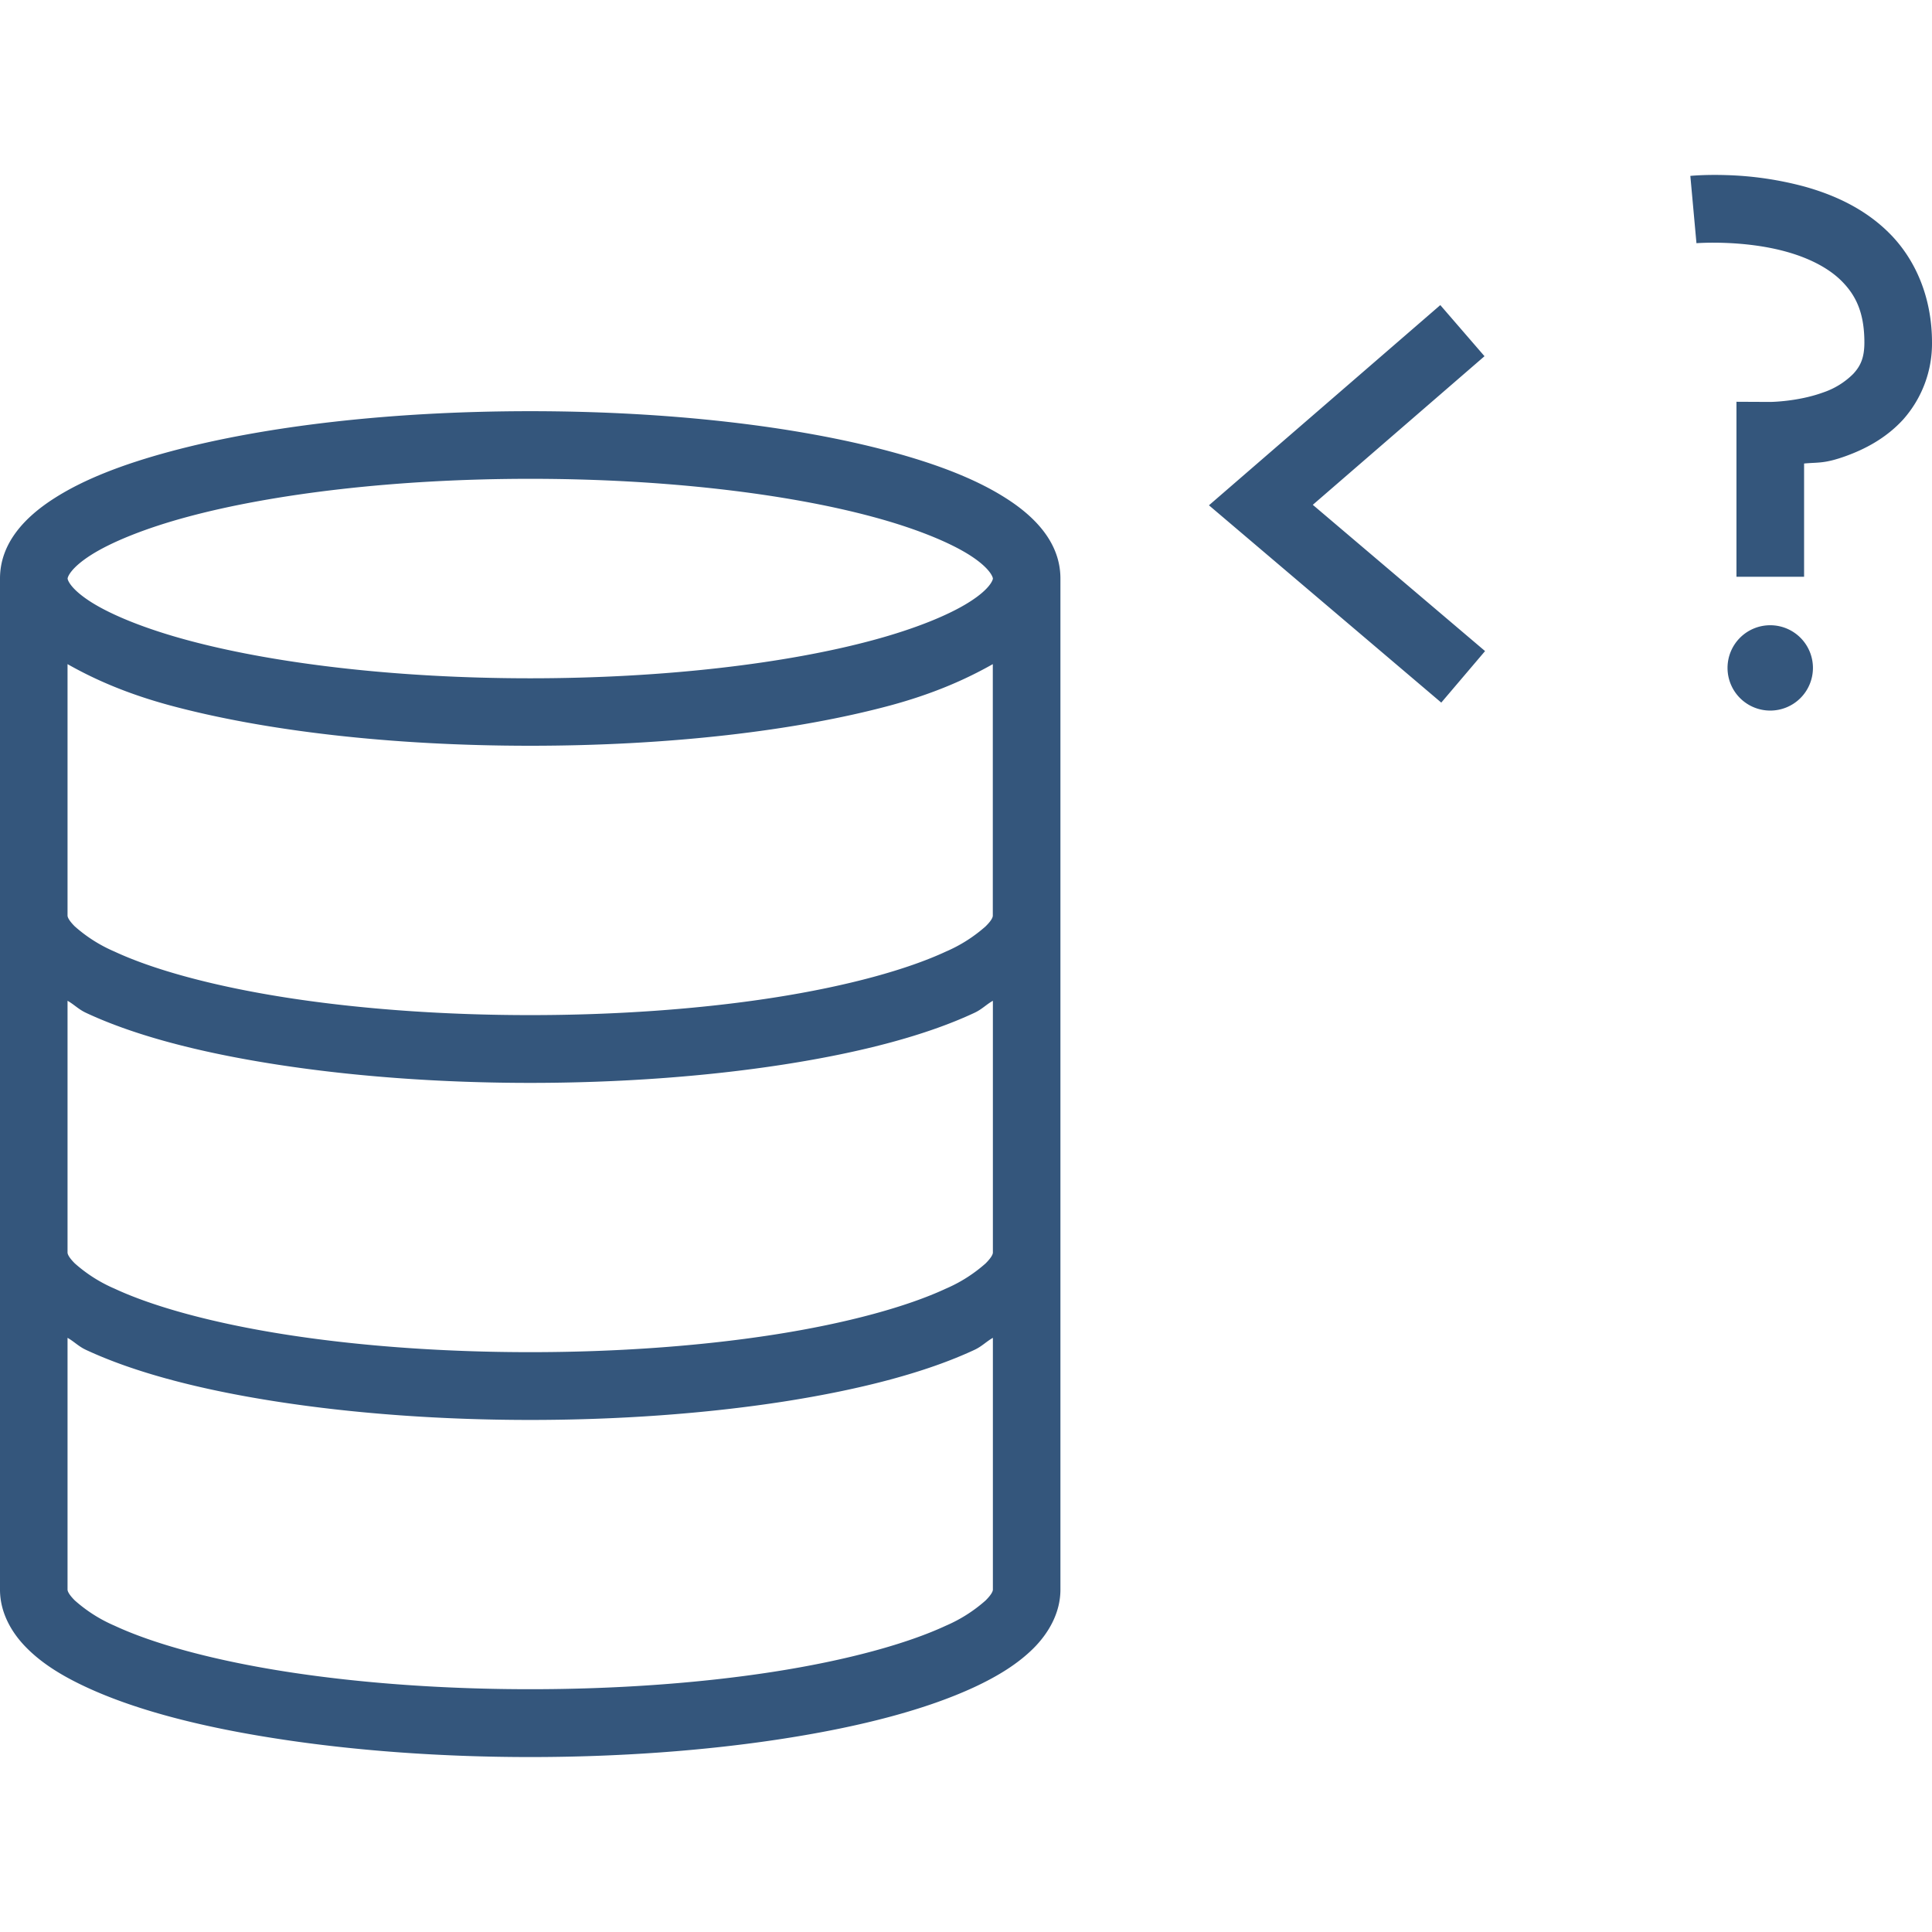 <svg role="img" viewBox="0 0 24 24" xmlns="http://www.w3.org/2000/svg"><style>path { fill: #34567C; }</style><title>Adminer</title><path d="M22.521 8.297a.53.53.0 01-.53.53.53.53.0 01-.531-.53.53.53.0 01.53-.53.53.53.0 01.531.53zm-1.085-6.122c-.264-.008-.438.01-.438.01l.076.836s.577-.045 1.12.107c.272.076.521.198.689.369.167.17.277.382.277.758.0.196-.052.296-.139.39a.964.964.0 01-.378.232c-.312.113-.65.116-.65.116l-.422-.002v2.174h.84V5.758c.177-.017.25.004.517-.092.241-.087.502-.223.714-.455A1.42 1.42.0 0024 4.255c0-.565-.208-1.03-.518-1.346-.31-.316-.697-.488-1.061-.59a4.193 4.193.0 00-.985-.144zM17.892 3.79l-2.874 2.487 2.886 2.451.544-.64-2.14-1.817 2.133-1.846zM6.587 5.108c-1.734.0-3.302.186-4.47.5-.584.157-1.068.343-1.438.579-.37.235-.679.56-.679 1v12.56c0 .287.145.54.337.73.191.191.437.343.732.48.59.275 1.39.49 2.37.641 1.96.305 4.335.305 6.295.0.98-.152 1.78-.366 2.37-.64.296-.138.54-.29.732-.48.191-.19.337-.444.337-.731V7.187c0-.44-.309-.765-.68-1-.37-.236-.853-.422-1.437-.579-1.167-.314-2.736-.5-4.47-.5zm0 .84c1.672.0 3.187.185 4.25.471.533.143.953.315 1.207.476.253.161.29.274.29.292s-.037.13-.29.29c-.254.162-.674.334-1.206.477-1.064.287-2.579.472-4.251.472-1.673.0-3.188-.185-4.252-.472-.532-.143-.952-.315-1.205-.476-.254-.162-.29-.273-.29-.291.0-.018.036-.13.29-.292.253-.161.673-.333 1.205-.476 1.064-.286 2.58-.471 4.252-.471zM.839 8.25c.352.2.76.374 1.278.514 1.168.314 2.736.5 4.47.5 1.733.0 3.302-.186 4.47-.5.518-.14.925-.315 1.276-.514v3.123c0 .01.0.047-.09.135a1.835 1.835.0 01-.493.313c-.475.221-1.217.429-2.145.573-1.856.288-4.181.288-6.038.0-.928-.144-1.67-.352-2.144-.573a1.829 1.829.0 01-.494-.313c-.088-.088-.09-.126-.09-.135zm0 4.182c.083.047.137.107.23.15.59.276 1.39.49 2.37.642 1.96.304 4.335.304 6.295.0.98-.152 1.78-.366 2.37-.642.093-.043.147-.103.23-.15v3.127c0 .01-.002.047-.09.135a1.834 1.834.0 01-.494.314c-.475.221-1.217.429-2.145.573-1.856.288-4.181.288-6.038.0-.928-.144-1.67-.352-2.144-.573a1.828 1.828.0 01-.494-.314c-.088-.088-.09-.126-.09-.135zm0 4.187c.083.047.137.107.23.15.59.275 1.39.49 2.37.642 1.96.304 4.335.304 6.295.0.98-.153 1.78-.367 2.37-.642.093-.043.147-.103.23-.15v3.127c0 .01-.002.047-.09.135a1.834 1.834.0 01-.494.314c-.475.221-1.217.429-2.145.573-1.856.288-4.181.288-6.038.0-.928-.144-1.67-.352-2.144-.573a1.828 1.828.0 01-.494-.314c-.088-.088-.09-.126-.09-.135z"/></svg>